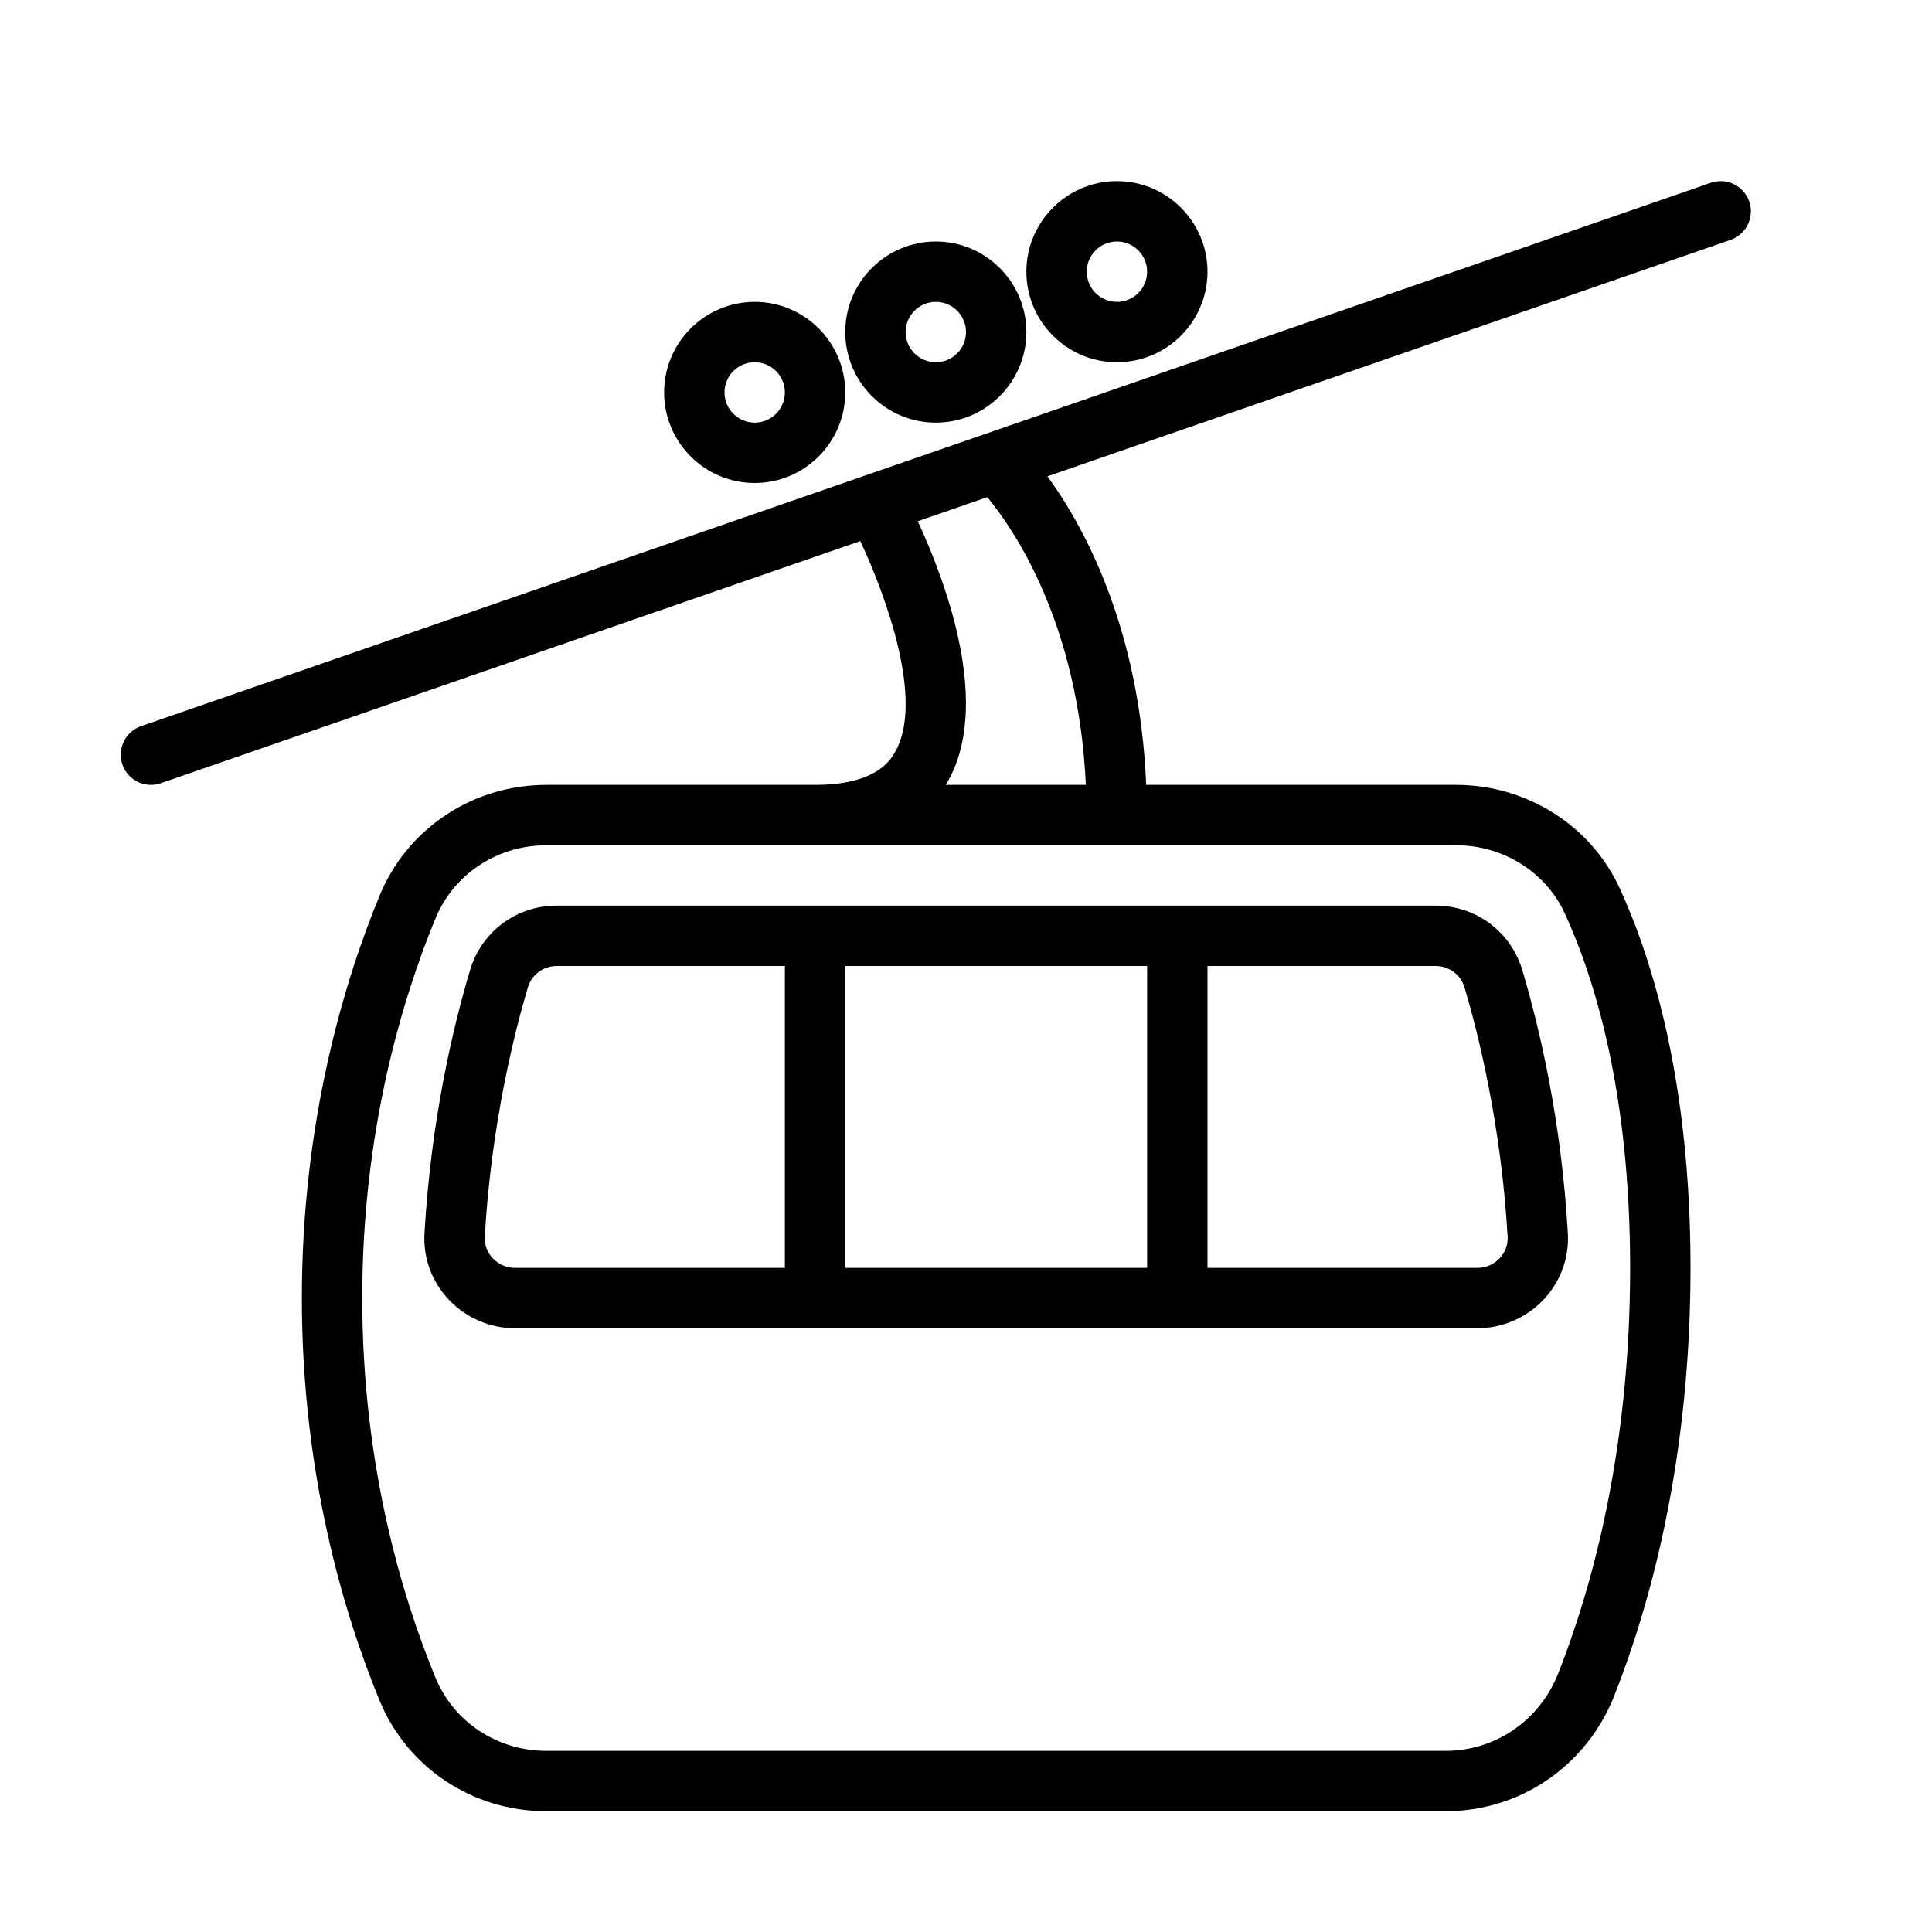 <?xml version="1.0" encoding="UTF-8" standalone="no"?>
<svg width="64px" height="64px" viewBox="0 0 64 64" version="1.1" xmlns="http://www.w3.org/2000/svg" xmlns:xlink="http://www.w3.org/1999/xlink">
    <!-- Generator: Sketch 3.7.2 (28276) - http://www.bohemiancoding.com/sketch -->
    <title>veh-cablecar</title>
    <desc>Created with Sketch.</desc>
    <defs></defs>
    <g id="64px-Line" stroke="none" stroke-width="1" fill="none" fill-rule="evenodd">
        <g id="veh-cablecar"></g>
        <path d="M56.673,6.055 L4.673,24.055 C4.152,24.236 3.874,24.806 4.055,25.327 C4.199,25.741 4.586,26 5,26 C5.108,26 5.219,25.982 5.327,25.945 L28.499,17.924 C29.359,19.758 30.633,23.257 29.637,24.935 C29.48,25.199 29.005,26 27,26 L18.103,26 C15.661,26 13.491,27.44 12.574,29.67 C11.399,32.524 10,37.153 10,43 C10,48.847 11.399,53.476 12.573,56.329 C13.49,58.559 15.66,60 18.102,60 L47.881,60 C50.361,60 52.557,58.497 53.475,56.172 C54.627,53.259 56,48.436 56,42 C56,35.827 54.725,31.754 53.654,29.425 C52.7,27.345 50.572,26 48.235,26 L37.969,26 C37.751,20.787 35.899,17.423 34.698,15.779 L57.327,7.946 C57.848,7.765 58.126,7.195 57.945,6.674 C57.764,6.15 57.194,5.876 56.673,6.055 L56.673,6.055 Z M51.836,30.259 C52.823,32.408 54,36.189 54,42 C54,48.121 52.703,52.686 51.616,55.438 C51.001,56.995 49.535,58 47.882,58 L18.103,58 C16.475,58 15.031,57.046 14.423,55.568 C13.317,52.882 12,48.52 12,43 C12,37.48 13.317,33.118 14.423,30.431 C15.03,28.954 16.475,28 18.103,28 L48.236,28 C49.793,28 51.207,28.887 51.836,30.259 L51.836,30.259 Z M35.97,26 L31.326,26 C31.335,25.985 31.347,25.972 31.357,25.956 C32.887,23.378 31.315,19.235 30.402,17.266 L32.705,16.469 C33.594,17.542 35.725,20.658 35.97,26 L35.97,26 Z" id="Shape" fill="#000000"></path>
        <path d="M28,13 C28,11.346 26.654,10 25,10 C23.346,10 22,11.346 22,13 C22,14.654 23.346,16 25,16 C26.654,16 28,14.654 28,13 L28,13 Z M24,13 C24,12.448 24.448,12 25,12 C25.552,12 26,12.448 26,13 C26,13.552 25.552,14 25,14 C24.448,14 24,13.552 24,13 L24,13 Z" id="Shape" fill="#000000"></path>
        <path d="M34,11 C34,9.346 32.654,8 31,8 C29.346,8 28,9.346 28,11 C28,12.654 29.346,14 31,14 C32.654,14 34,12.654 34,11 L34,11 Z M30,11 C30,10.448 30.448,10 31,10 C31.552,10 32,10.448 32,11 C32,11.552 31.552,12 31,12 C30.448,12 30,11.552 30,11 L30,11 Z" id="Shape" fill="#000000"></path>
        <path d="M40,9 C40,7.346 38.654,6 37,6 C35.346,6 34,7.346 34,9 C34,10.654 35.346,12 37,12 C38.654,12 40,10.654 40,9 L40,9 Z M36,9 C36,8.448 36.448,8 37,8 C37.552,8 38,8.448 38,9 C38,9.552 37.552,10 37,10 C36.448,10 36,9.552 36,9 L36,9 Z" id="Shape" fill="#000000"></path>
        <path d="M18.444,30 C17.105,30 15.95,30.861 15.569,32.143 C15.002,34.047 14.279,37.103 14.062,40.848 C14.014,41.669 14.301,42.453 14.87,43.056 C15.437,43.656 16.235,44 17.06,44 L48.939,44 C49.764,44 50.562,43.655 51.129,43.056 C51.697,42.453 51.984,41.669 51.937,40.848 C51.72,37.103 50.998,34.047 50.43,32.143 C50.049,30.862 48.894,30 47.555,30 L18.444,30 L18.444,30 Z M16.324,41.683 C16.137,41.485 16.044,41.23 16.058,40.963 C16.276,37.224 17.045,34.19 17.485,32.713 C17.612,32.286 17.998,32 18.444,32 L26,32 L26,42 L17.061,42 C16.779,42 16.519,41.887 16.324,41.683 L16.324,41.683 Z M28,32 L38,32 L38,42 L28,42 L28,32 L28,32 Z M48.515,32.713 C48.954,34.19 49.724,37.224 49.942,40.963 C49.957,41.229 49.863,41.484 49.676,41.683 C49.482,41.887 49.221,42 48.94,42 L40,42 L40,32 L47.556,32 C48.002,32 48.388,32.286 48.515,32.713 L48.515,32.713 Z" id="Shape" fill="#000000"></path>
    </g>
</svg>